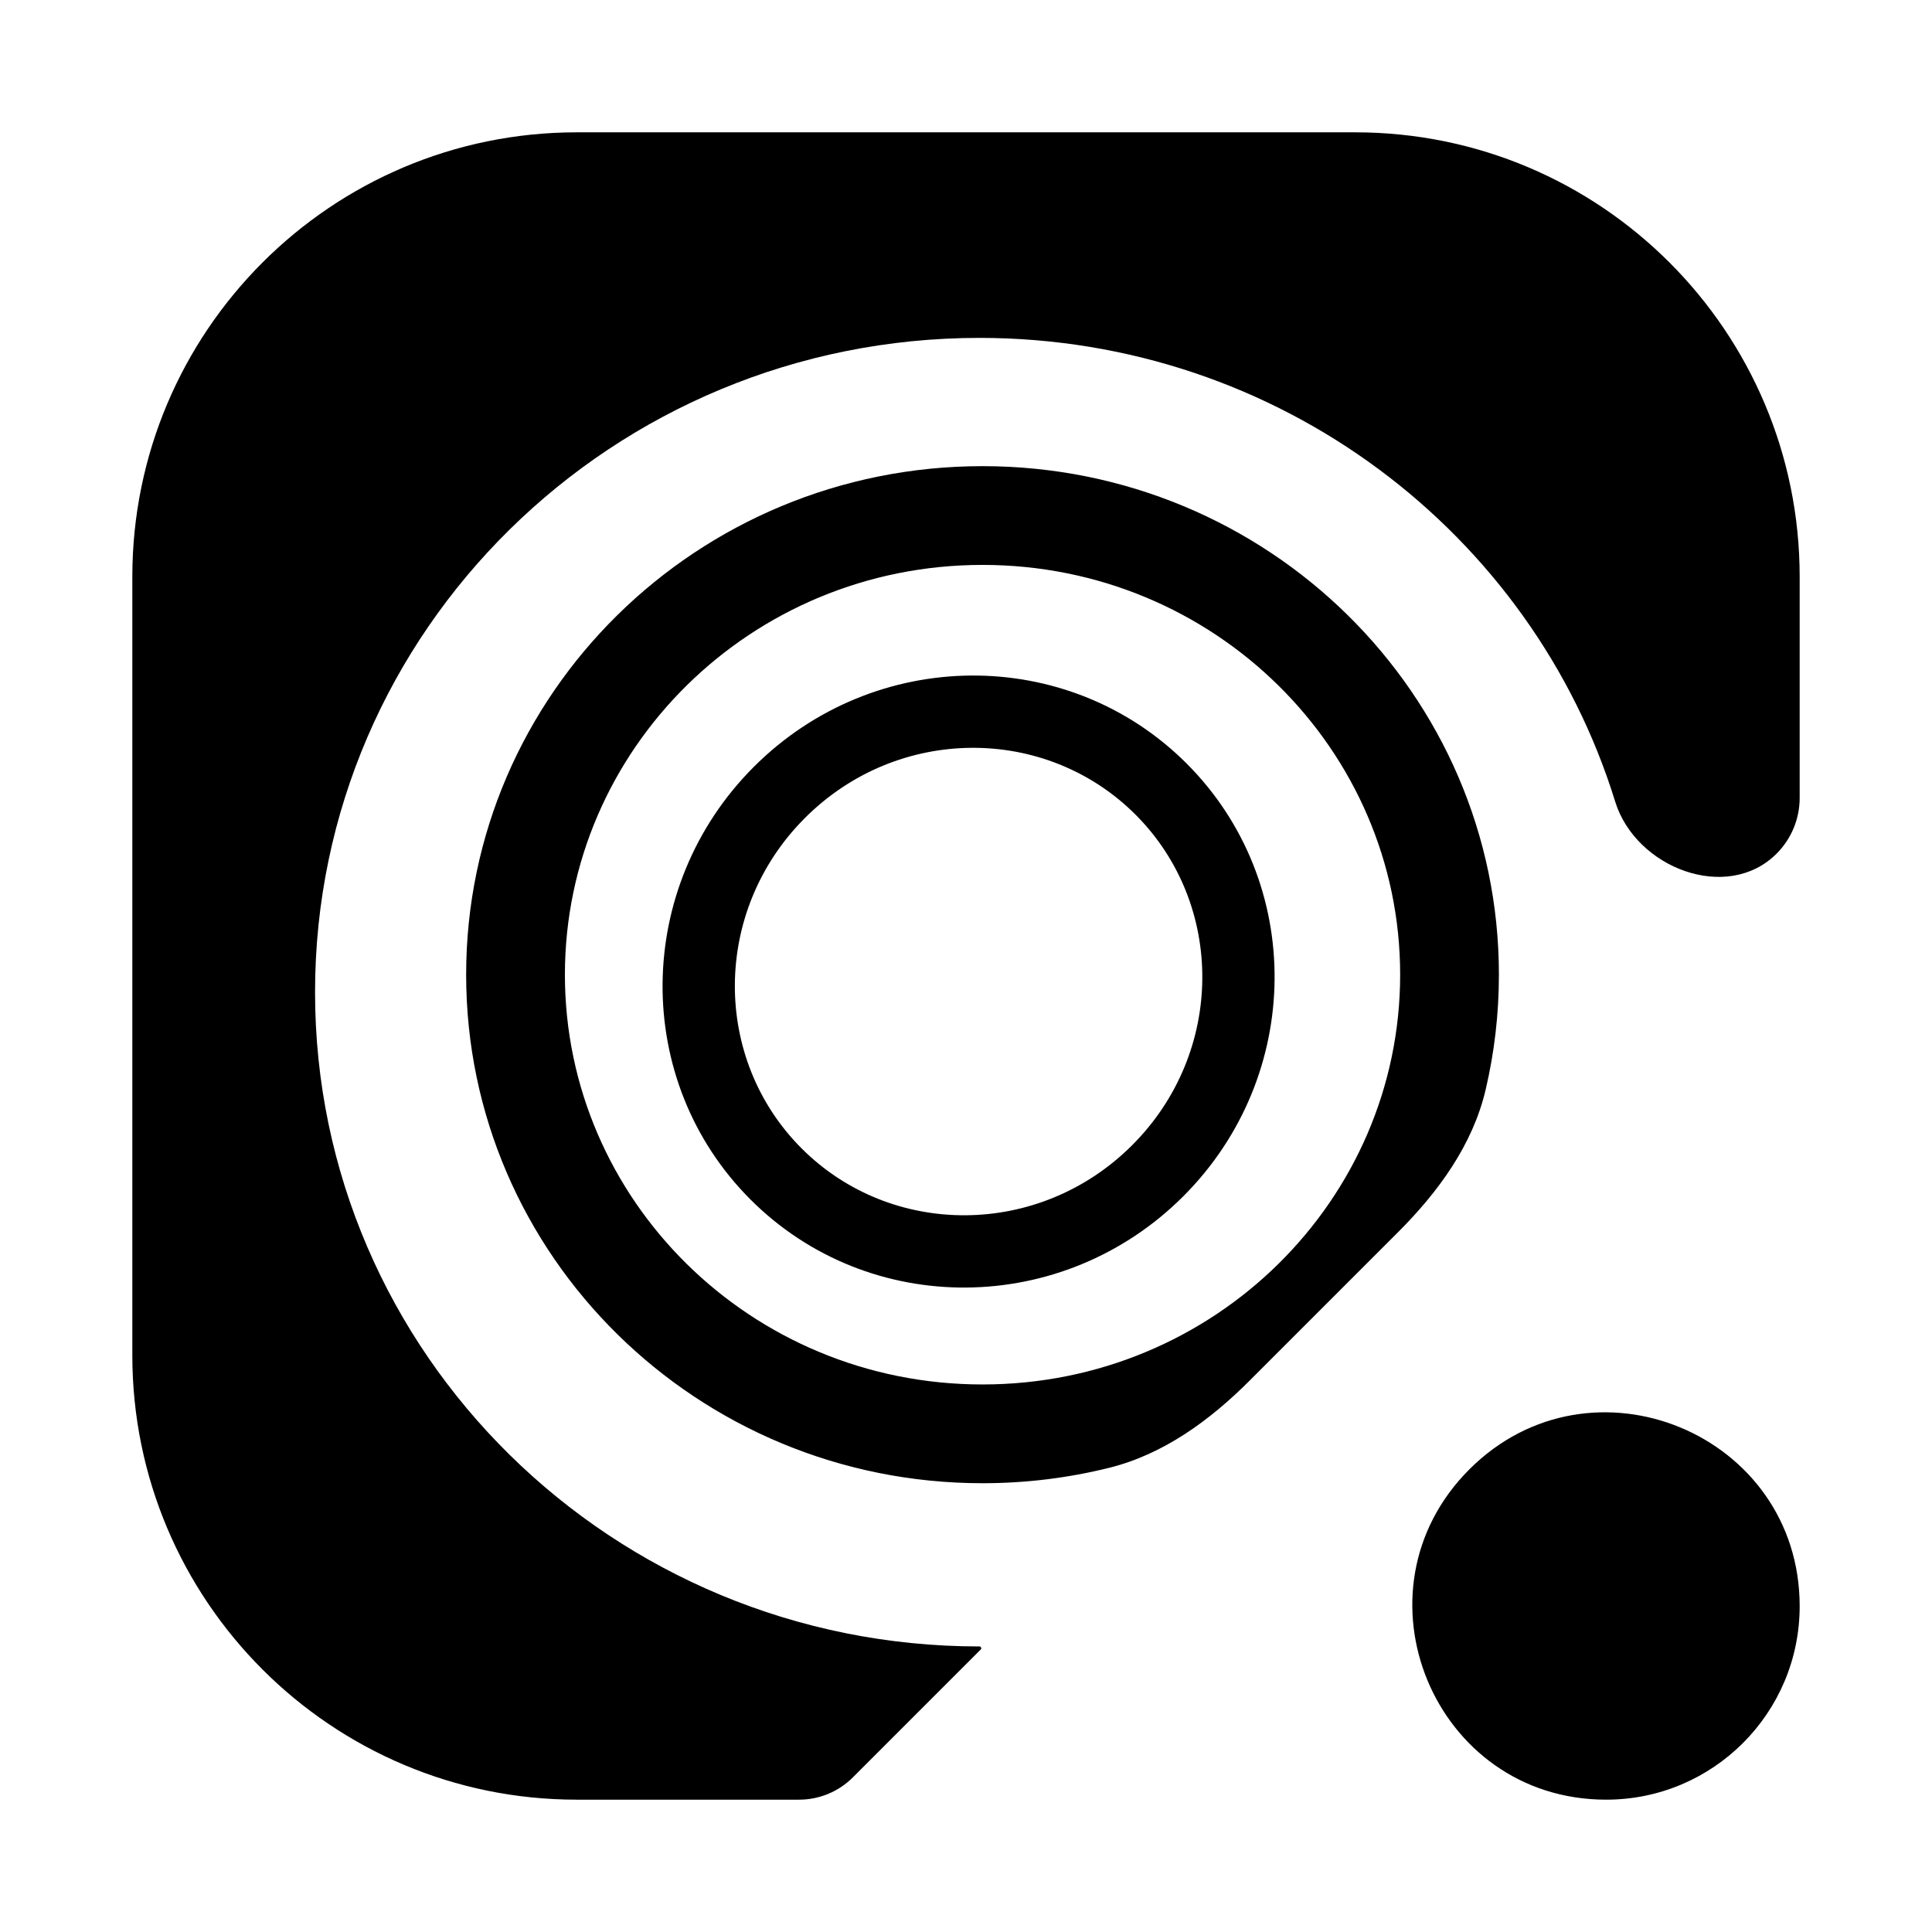 <svg width="372" height="372" viewBox="0 0 372 372" xmlns="http://www.w3.org/2000/svg">
    <path fill-rule="evenodd" clip-rule="evenodd"
        d="M25.479 111.059C25.479 63.795 63.795 25.479 111.059 25.479H260.941C308.205 25.479 346.521 63.795 346.521 111.059V153.642C346.521 157.664 344.923 161.522 342.078 164.366C332.569 173.875 314.957 167.166 310.987 154.317C295.026 102.653 246.263 65.06 188.585 65.06C117.935 65.06 60.662 121.463 60.662 191.039C60.662 260.615 117.935 317.018 188.585 317.018C188.894 317.018 189.051 317.393 188.832 317.612L164.211 342.233C161.466 344.978 157.743 346.521 153.86 346.521H111.059C63.795 346.521 25.479 308.205 25.479 260.941V111.059ZM282.921 282.921C259.451 306.391 276.073 346.521 309.265 346.521C329.84 346.521 346.521 329.84 346.521 309.265C346.521 276.073 306.391 259.451 282.921 282.921ZM286.054 209.823C283.553 220.477 276.922 229.523 269.184 237.26L240.619 265.825C232.97 273.475 224.042 280.025 213.541 282.629C205.747 284.562 197.586 285.589 189.182 285.589C134.27 285.589 89.755 241.75 89.755 187.672C89.755 133.594 134.27 89.756 189.182 89.756C244.094 89.756 288.609 133.594 288.609 187.672C288.609 195.29 287.726 202.705 286.054 209.823ZM189.182 266.573C233.868 266.573 269.594 230.975 269.594 187.672C269.594 144.37 233.868 108.771 189.182 108.771C144.497 108.771 108.771 144.37 108.771 187.672C108.771 230.975 144.497 266.573 189.182 266.573ZM218.638 156.853C235.895 174.11 235.893 202.603 218 220.496C200.107 238.389 171.615 238.39 154.358 221.133C137.101 203.877 137.102 175.384 154.996 157.491C172.889 139.598 201.381 139.596 218.638 156.853ZM228.48 147.012C251.313 169.845 251.028 207.151 227.842 230.337C204.656 253.523 167.35 253.808 144.516 230.975C121.683 208.141 121.968 170.835 145.154 147.649C168.34 124.464 205.646 124.178 228.48 147.012Z" />
</svg>